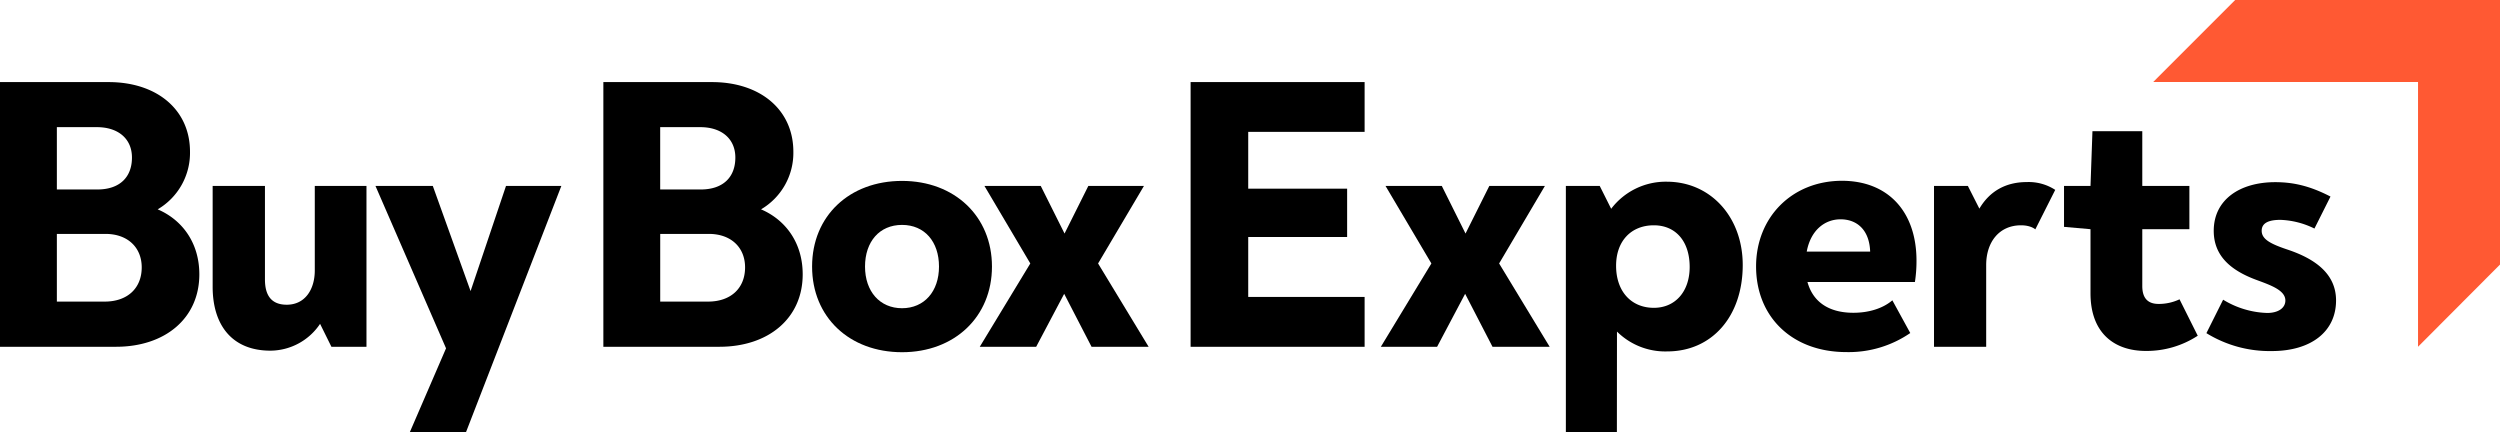 <svg xmlns="http://www.w3.org/2000/svg" viewBox="0 0 822.23 142.22"><defs><style>.cls-1{fill:#ff5933;}</style></defs><g id="Layer_2" data-name="Layer 2"><g id="Layer_1-2" data-name="Layer 1"><path d="M448.81,97.66v16.39H391.58V27h57.23V43.37H410.53V62.06h32.53V77.94H410.53V97.66Z"/><path d="M454.15,114.05l16.62-27.4L455.69,61.16H474.2L482,76.81l7.82-15.65h18.28L493.05,86.65l16.62,27.4h-18.8l-9-17.42-9.22,17.42Z"/><path d="M531.78,142.22H515V61.16h11.14l3.76,7.51a22.53,22.53,0,0,1,18.27-8.91c14.47,0,25,11.65,25,27.4,0,16.9-10.12,28.42-24.84,28.42a22.55,22.55,0,0,1-16.52-6.53ZM555.72,87.8c0-8.45-4.61-13.7-11.78-13.7-7.42,0-12.42,5.12-12.42,13.31,0,8.46,5,13.83,12.42,13.83C551,101.24,555.72,95.87,555.72,87.8Z"/><path d="M630.32,85.75a44.86,44.86,0,0,1-.52,7H594.46c1.8,6.53,7,10.12,15.11,10.12,5.51,0,10-1.67,12.81-4.1l5.89,10.76a35.8,35.8,0,0,1-21,6.27c-17.8,0-29.71-11.52-29.71-28.17,0-16.13,11.78-28.17,28.3-28.17C621,59.5,630.32,69.62,630.32,85.75Zm-36.11-3h20.87c-.26-7.29-4.48-10.62-9.73-10.62S595.49,75.76,594.21,82.8Z"/><path d="M669.4,75.44S668,74.1,664.7,74.1c-7.17,0-11.46,5.5-11.46,13.06v26.89H636.08V61.16h11.14L651,68.62c3.35-5.7,8.63-8.74,15.6-8.74a16,16,0,0,1,9.35,2.57Z"/><path d="M761.2,75.17A27.24,27.24,0,0,0,750,72.31c-3.33,0-6.15.76-6.15,3.58s2.94,4.35,8.71,6.27c8.32,2.82,15.75,7.56,15.75,16.65,0,10.24-8.2,16.65-21.13,16.65a39.61,39.61,0,0,1-21.51-5.89l5.5-11a29.41,29.41,0,0,0,14.47,4.36c3.72,0,6-1.67,6-4.1,0-3.33-4.74-5-9.22-6.66-8.83-3.2-14.34-8.07-14.34-16.26,0-10.24,8.58-16,20.23-16,6,0,11.51,1.28,18.17,4.74Z"/><path d="M722.82,110.42a30.73,30.73,0,0,1-17.09,5c-10.24,0-18.18-5.77-18.18-18.95V75.38l-8.71-.77V61.16h8.71l.64-18h16.39v18h15.49V75.38H704.58V94.07c0,4.48,2.3,5.89,5.38,5.89a15.91,15.91,0,0,0,6.87-1.52Z"/><path d="M65.56,90.23c0,14.47-11.27,23.82-27.4,23.82H0V27H35.73C51.6,27,62.49,36.07,62.49,49.9A21.53,21.53,0,0,1,51.86,68.85C60.18,72.43,65.56,80.12,65.56,90.23ZM18.7,62.32H32c7.43,0,11.4-4.1,11.4-10.5,0-6.15-4.48-10-11.53-10H18.7ZM46.61,87.93c0-6.53-4.61-11-11.91-11h-16V99.19H34.45C41.87,99.19,46.61,94.84,46.61,87.93Z"/><path d="M105.27,106.51a19.78,19.78,0,0,1-16.33,8.82c-12.55,0-19-8.32-19-21V61.16H87.14V91.9c0,5.12,2,8.32,7.17,8.32,6,0,9.22-5,9.22-11.27V61.16h17v52.89H109Z"/><path d="M134.75,142.22l11.95-27.66-23.21-53.4h18.86l12.42,34.58,11.65-34.58h18.2l-31.39,81.06Z"/><path d="M264,90.23c0,14.47-11.27,23.82-27.4,23.82H198.44V27h35.72c15.88,0,26.77,9.09,26.77,22.92A21.53,21.53,0,0,1,250.3,68.85C258.62,72.43,264,80.12,264,90.23ZM217.13,62.32h13.32c7.43,0,11.4-4.1,11.4-10.5,0-6.15-4.49-10-11.53-10H217.13Zm27.92,25.61c0-6.53-4.61-11-11.91-11h-16V99.19h15.75C240.31,99.19,245.05,94.84,245.05,87.93Z"/><path d="M267.09,87.67c0-16.65,12.29-28.17,29.58-28.17s29.58,11.65,29.58,28.17-12.3,28.17-29.58,28.17S267.09,104.32,267.09,87.67Zm41.74,0c0-8.19-4.74-13.7-12.16-13.7s-12.17,5.51-12.17,13.7,4.87,13.7,12.17,13.7S308.83,95.87,308.83,87.67Z"/><path d="M322.24,114.05l16.62-27.4L323.78,61.16H342.3l7.82,15.65,7.82-15.65h18.29L361.15,86.65l16.62,27.4H359l-9-17.42-9.21,17.42Z"/><polygon class="cls-1" points="735.13 0 822.23 0 822.23 87.01 795.27 114.05 795.27 26.96 708.18 26.96 735.13 0"/></g></g></svg>